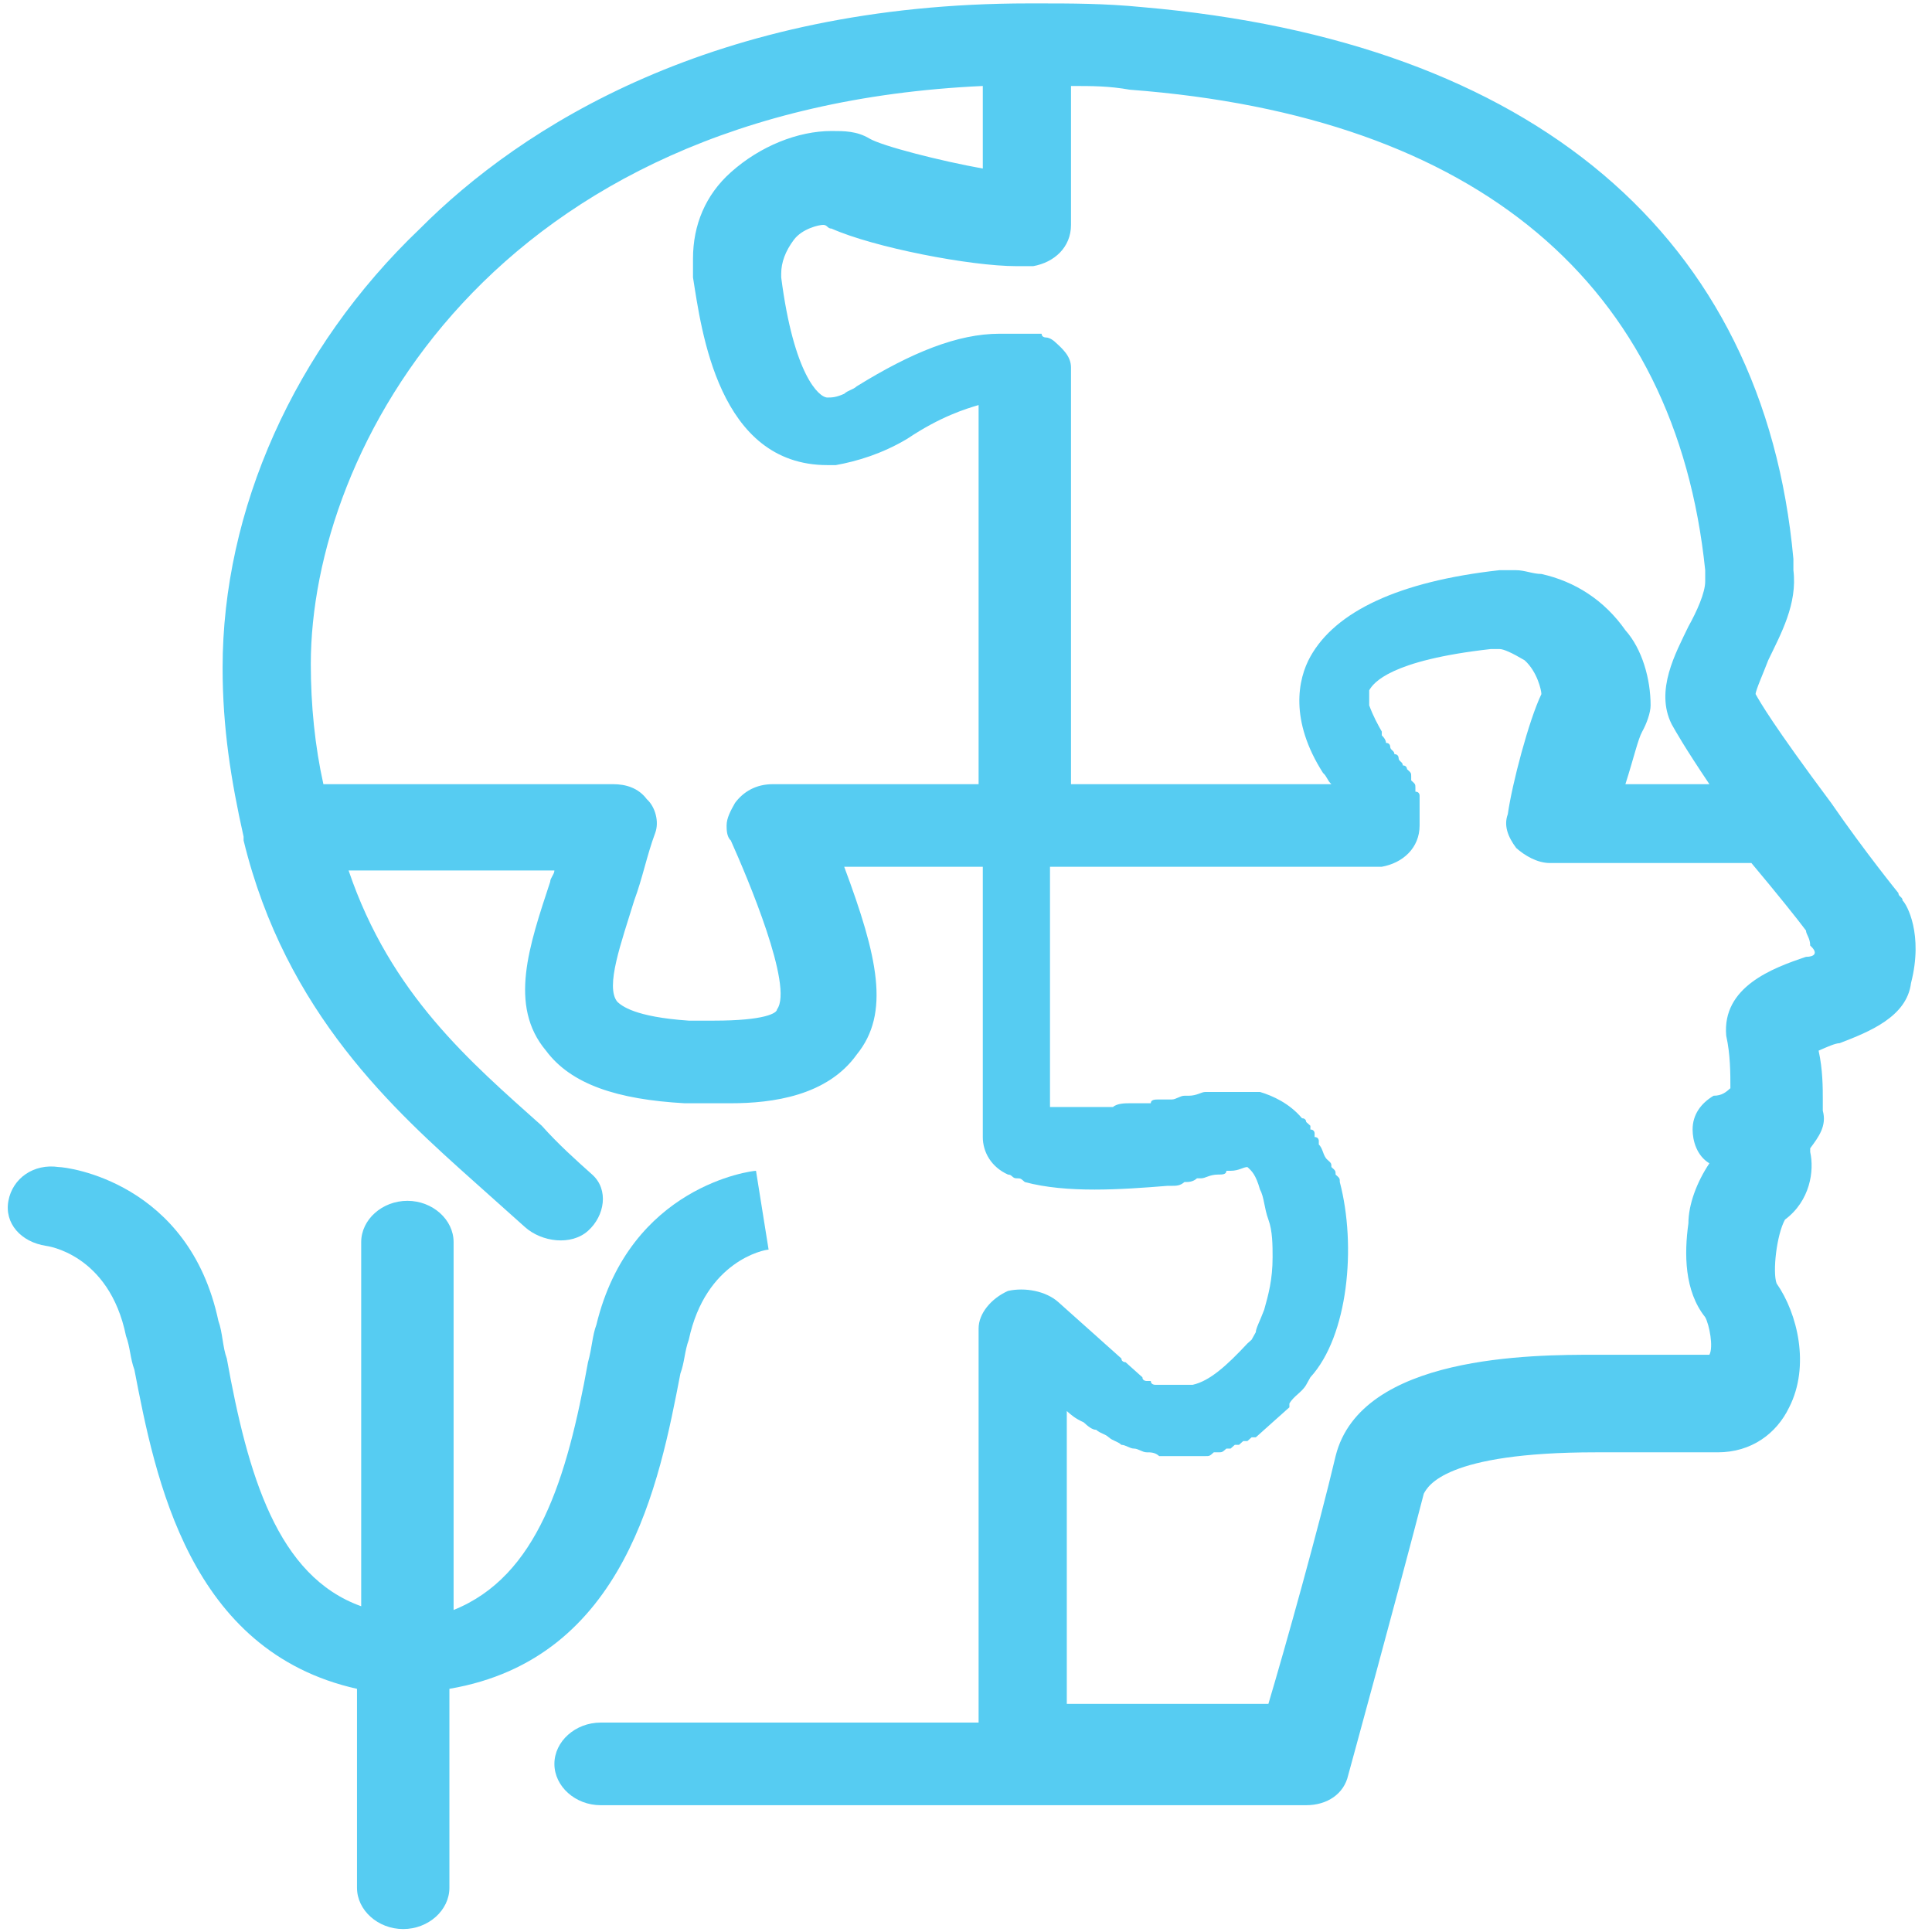 <svg width="46" height="46" viewBox="0 0 46 46" fill="none" xmlns="http://www.w3.org/2000/svg">
<path d="M45.3 21.441C45.3 21.352 45.2 21.352 45.2 21.263C45.2 21.263 44.4 20.279 43.6 19.118C42.2 17.241 41.9 16.704 41.8 16.526C41.8 16.436 42 15.989 42.1 15.721C42.4 15.096 42.8 14.381 42.7 13.576C42.7 13.487 42.7 13.487 42.7 13.308C42 5.622 36.5 0.974 27.2 0.17C26.3 0.081 25.5 0.081 24.7 0.081H24.5C17 0.081 12.4 3.03 10 5.443C7 8.303 5.3 12.146 5.3 15.9C5.3 17.33 5.5 18.581 5.8 19.922C5.8 19.922 5.8 19.922 5.8 20.011C6.8 24.123 9.4 26.446 11.3 28.144C11.7 28.502 12.1 28.859 12.5 29.217C12.9 29.574 13.6 29.664 14 29.306C14.4 28.949 14.5 28.323 14.1 27.966C13.7 27.608 13.3 27.251 12.9 26.804C11.2 25.284 9.3 23.676 8.3 20.726H13.2C13.2 20.816 13.1 20.905 13.1 20.994C12.6 22.514 12.1 23.944 13 25.016C13.6 25.821 14.7 26.178 16.3 26.268C16.6 26.268 17 26.268 17.3 26.268C17.3 26.268 17.3 26.268 17.4 26.268C18.4 26.268 19.7 26.089 20.4 25.106C21.2 24.123 20.9 22.782 20.1 20.637H23.4V27.072C23.4 27.429 23.6 27.787 24 27.966C24.1 27.966 24.1 28.055 24.2 28.055C24.3 28.055 24.3 28.055 24.4 28.144C25.4 28.413 26.7 28.323 27.8 28.234H27.9C28 28.234 28.1 28.234 28.2 28.144C28.3 28.144 28.4 28.144 28.5 28.055H28.6C28.7 28.055 28.8 27.966 29 27.966C29.1 27.966 29.2 27.966 29.2 27.876H29.3C29.5 27.876 29.6 27.787 29.7 27.787C29.8 27.876 29.9 27.966 30 28.323C30.1 28.502 30.1 28.77 30.2 29.038C30.3 29.306 30.3 29.664 30.3 29.932C30.3 30.468 30.2 30.826 30.1 31.183C30 31.451 29.9 31.63 29.9 31.719L29.8 31.898L29.7 31.988C29.2 32.524 28.8 32.881 28.4 32.971C28.4 32.971 28.4 32.971 28.3 32.971C28.3 32.971 28.3 32.971 28.2 32.971C28.2 32.971 28.2 32.971 28.1 32.971H28H27.9C27.9 32.971 27.9 32.971 27.8 32.971H27.7C27.7 32.971 27.7 32.971 27.6 32.971C27.6 32.971 27.6 32.971 27.5 32.971C27.5 32.971 27.4 32.971 27.4 32.881C27.4 32.881 27.4 32.881 27.3 32.881C27.3 32.881 27.2 32.881 27.2 32.792C27.2 32.792 27.2 32.792 27.1 32.703L27 32.613C27 32.613 27 32.613 26.9 32.524L26.8 32.434C26.8 32.434 26.7 32.434 26.7 32.345L26.6 32.256L26.5 32.166L26.4 32.077L26.3 31.988L26.2 31.898C26.1 31.809 26.1 31.809 26 31.719C26 31.719 26 31.719 25.9 31.63C25.8 31.541 25.7 31.451 25.6 31.362C25.5 31.273 25.4 31.183 25.3 31.094L25.2 31.004C24.9 30.736 24.4 30.647 24 30.736C23.6 30.915 23.3 31.273 23.3 31.63V41.014H14.3C13.7 41.014 13.2 41.461 13.2 41.998C13.2 42.534 13.7 42.981 14.3 42.981H24.4H31.1C31.6 42.981 32 42.713 32.1 42.266C32.1 42.266 33.3 37.886 33.9 35.563C34 35.384 34.4 34.579 38 34.579C38.6 34.579 39.2 34.579 39.7 34.579C40.2 34.579 40.6 34.579 40.9 34.579C41.7 34.579 42.3 34.133 42.6 33.507C43.1 32.524 42.8 31.273 42.3 30.558C42.2 30.289 42.3 29.396 42.5 29.038C43.1 28.591 43.2 27.876 43.1 27.429C43.1 27.34 43.1 27.34 43.1 27.34C43.3 27.072 43.5 26.804 43.4 26.446C43.4 26.357 43.4 26.268 43.4 26.178C43.4 25.91 43.4 25.463 43.3 25.016C43.5 24.927 43.7 24.838 43.8 24.838C44.5 24.569 45.4 24.212 45.5 23.408C45.8 22.246 45.4 21.531 45.3 21.441ZM40.6 13.576C40.6 13.666 40.6 13.755 40.6 13.844C40.6 14.113 40.4 14.559 40.2 14.917C39.9 15.543 39.4 16.436 39.8 17.241C39.9 17.419 40.1 17.777 40.7 18.671H38.7C38.9 18.045 39 17.598 39.1 17.419C39.2 17.241 39.3 16.973 39.3 16.794C39.3 16.168 39.1 15.453 38.7 15.006C38.2 14.291 37.5 13.844 36.7 13.666C36.5 13.666 36.3 13.576 36.1 13.576C36 13.576 35.8 13.576 35.7 13.576C33.3 13.844 31.8 14.559 31.2 15.632C30.9 16.168 30.7 17.151 31.5 18.403C31.6 18.492 31.6 18.581 31.7 18.671H25.5V8.839V8.75C25.5 8.482 25.3 8.303 25.1 8.124C25.1 8.124 25 8.035 24.9 8.035C24.9 8.035 24.8 8.035 24.8 7.946H24.7H24.6C24.6 7.946 24.6 7.946 24.5 7.946H24.4H24.3C24.2 7.946 24 7.946 23.8 7.946C22.8 7.946 21.7 8.393 20.4 9.197C20.3 9.286 20.2 9.286 20.1 9.376C19.9 9.465 19.8 9.465 19.7 9.465C19.5 9.465 18.9 8.929 18.6 6.605C18.6 6.516 18.6 6.516 18.6 6.516C18.6 6.248 18.7 5.979 18.9 5.711C19.1 5.443 19.5 5.354 19.6 5.354C19.7 5.354 19.7 5.443 19.8 5.443C20.8 5.89 23.1 6.337 24.2 6.337C24.3 6.337 24.5 6.337 24.6 6.337C25.1 6.248 25.5 5.89 25.5 5.354V2.047C26 2.047 26.4 2.047 26.9 2.136C35.2 2.762 39.9 6.784 40.6 13.576ZM23.4 2.047V4.013C22.4 3.834 21 3.477 20.7 3.298C20.4 3.119 20.1 3.119 19.8 3.119C19 3.119 18.1 3.477 17.4 4.103C16.8 4.639 16.5 5.354 16.5 6.158C16.5 6.248 16.5 6.337 16.5 6.516V6.605C16.7 7.856 17.1 11.074 19.7 11.074C19.8 11.074 19.9 11.074 19.9 11.074C20.4 10.984 21 10.806 21.6 10.448C22.4 9.912 23 9.733 23.3 9.644V18.671H18.4C18 18.671 17.7 18.849 17.5 19.118C17.4 19.296 17.3 19.475 17.3 19.654C17.3 19.743 17.3 19.922 17.4 20.011C17.8 20.905 18.9 23.497 18.5 24.033C18.5 24.123 18.2 24.301 17 24.301C16.8 24.301 16.6 24.301 16.4 24.301C15.1 24.212 14.8 23.944 14.7 23.854C14.4 23.497 14.8 22.424 15.1 21.441C15.3 20.905 15.4 20.369 15.6 19.833C15.7 19.564 15.6 19.207 15.4 19.028C15.2 18.76 14.9 18.671 14.6 18.671H7.7C7.5 17.777 7.4 16.794 7.4 15.811C7.4 10.716 11.7 2.583 23.4 2.047ZM43 22.782C42.2 23.05 41 23.497 41.1 24.659C41.2 25.106 41.2 25.553 41.2 25.91C41.1 25.999 41 26.089 40.8 26.089C40.5 26.268 40.3 26.536 40.3 26.893C40.3 27.161 40.4 27.519 40.7 27.698C40.4 28.144 40.2 28.681 40.2 29.128C40.1 29.843 40.1 30.736 40.6 31.362C40.7 31.541 40.8 32.077 40.7 32.256C40.5 32.256 40.2 32.256 39.8 32.256C39.3 32.256 38.7 32.256 38 32.256C36.5 32.256 32.4 32.256 31.8 34.669C31.4 36.367 30.6 39.227 30.2 40.568H25.4V33.596C25.5 33.686 25.6 33.775 25.8 33.864C25.9 33.954 26 34.043 26.1 34.043C26.2 34.133 26.3 34.133 26.4 34.222C26.5 34.311 26.6 34.311 26.7 34.401C26.8 34.401 26.9 34.49 27 34.49C27.1 34.49 27.2 34.579 27.3 34.579C27.4 34.579 27.5 34.579 27.6 34.669C27.7 34.669 27.8 34.669 27.9 34.669H28H28.1H28.2H28.3H28.4C28.5 34.669 28.5 34.669 28.6 34.669H28.7C28.8 34.669 28.8 34.669 28.9 34.579H29C29.1 34.579 29.1 34.579 29.2 34.49C29.2 34.49 29.2 34.49 29.3 34.49L29.4 34.401C29.4 34.401 29.4 34.401 29.5 34.401L29.6 34.311C29.6 34.311 29.6 34.311 29.7 34.311L29.8 34.222C29.8 34.222 29.8 34.222 29.9 34.222L30 34.133C30 34.133 30 34.133 30.1 34.043L30.2 33.954C30.2 33.954 30.2 33.954 30.3 33.864L30.4 33.775L30.5 33.686L30.6 33.596L30.7 33.507C30.7 33.507 30.7 33.507 30.7 33.418C30.8 33.239 31 33.149 31.1 32.971L31.2 32.792C32.1 31.809 32.3 29.664 31.9 28.144C31.9 28.055 31.9 28.055 31.8 27.966C31.8 27.876 31.8 27.876 31.7 27.787C31.7 27.698 31.7 27.698 31.6 27.608C31.5 27.519 31.5 27.34 31.4 27.251V27.161C31.4 27.161 31.4 27.072 31.3 27.072V26.983C31.3 26.983 31.3 26.893 31.2 26.893V26.804C31.2 26.804 31.2 26.804 31.1 26.714C31.1 26.714 31.1 26.625 31 26.625C30.7 26.268 30.3 26.089 30 25.999H29.9H29.8C29.8 25.999 29.8 25.999 29.7 25.999H29.6H29.5C29.5 25.999 29.5 25.999 29.4 25.999H29.3C29.3 25.999 29.3 25.999 29.2 25.999H29.1H29H28.9C28.8 25.999 28.8 25.999 28.7 25.999C28.6 25.999 28.5 26.089 28.3 26.089H28.2C28.1 26.089 28 26.178 27.9 26.178H27.8C27.7 26.178 27.7 26.178 27.6 26.178C27.5 26.178 27.4 26.178 27.4 26.268C27.3 26.268 27.3 26.268 27.2 26.268C27.1 26.268 27.1 26.268 27 26.268C27 26.268 27 26.268 26.9 26.268C26.8 26.268 26.6 26.268 26.5 26.357C26.5 26.357 26.5 26.357 26.4 26.357C26.2 26.357 26 26.357 25.8 26.357C25.7 26.357 25.7 26.357 25.6 26.357H25.5C25.4 26.357 25.4 26.357 25.3 26.357C25.2 26.357 25.1 26.357 25 26.357V20.637H32.8H32.9C33.4 20.548 33.8 20.19 33.8 19.654C33.8 19.564 33.8 19.475 33.8 19.386C33.8 19.386 33.8 19.386 33.8 19.296V19.207V19.118V19.028V18.939C33.8 18.939 33.8 18.849 33.7 18.849V18.76C33.7 18.671 33.7 18.671 33.6 18.581V18.492C33.6 18.403 33.6 18.403 33.5 18.313C33.5 18.313 33.5 18.224 33.4 18.224C33.4 18.134 33.3 18.134 33.3 18.045C33.3 18.045 33.3 17.956 33.2 17.956C33.2 17.866 33.1 17.866 33.1 17.777C33.1 17.777 33.1 17.688 33 17.688C33 17.598 32.9 17.509 32.9 17.509C32.9 17.509 32.9 17.509 32.9 17.419C32.8 17.241 32.7 17.062 32.6 16.794C32.6 16.704 32.6 16.526 32.6 16.436C32.7 16.258 33.1 15.721 35.5 15.453H35.6H35.7C35.8 15.453 36 15.543 36.3 15.721C36.6 15.989 36.7 16.436 36.7 16.526C36.4 17.151 36 18.671 35.9 19.386C35.8 19.654 35.9 19.922 36.1 20.19C36.3 20.369 36.6 20.548 36.9 20.548H41.7C42.3 21.263 42.8 21.888 43 22.156C43 22.246 43.1 22.335 43.1 22.514C43.3 22.693 43.2 22.782 43 22.782Z" fill="#56CCF2"/>
<path d="M16.2 32.703C16.3 32.434 16.3 32.166 16.4 31.898C16.8 30.021 18.2 29.753 18.3 29.753L18 27.876C17.9 27.876 15 28.234 14.2 31.541C14.1 31.809 14.1 32.077 14 32.434C13.5 35.205 12.8 37.529 10.8 38.333V29.574C10.8 29.038 10.3 28.591 9.7 28.591C9.1 28.591 8.6 29.038 8.6 29.574V38.244C6.6 37.529 5.9 35.116 5.4 32.345C5.3 32.077 5.3 31.719 5.2 31.451C4.5 28.144 1.6 27.787 1.4 27.787C0.8 27.698 0.3 28.055 0.2 28.591C0.1 29.128 0.5 29.574 1.1 29.664C1.1 29.664 2.6 29.843 3 31.809C3.1 32.077 3.1 32.345 3.2 32.613C3.7 35.205 4.5 39.316 8.5 40.21V44.947C8.5 45.483 9 45.93 9.6 45.93C10.2 45.93 10.7 45.483 10.7 44.947V40.21C14.9 39.495 15.7 35.294 16.2 32.703Z" fill="#56CCF2"/>
</svg>
